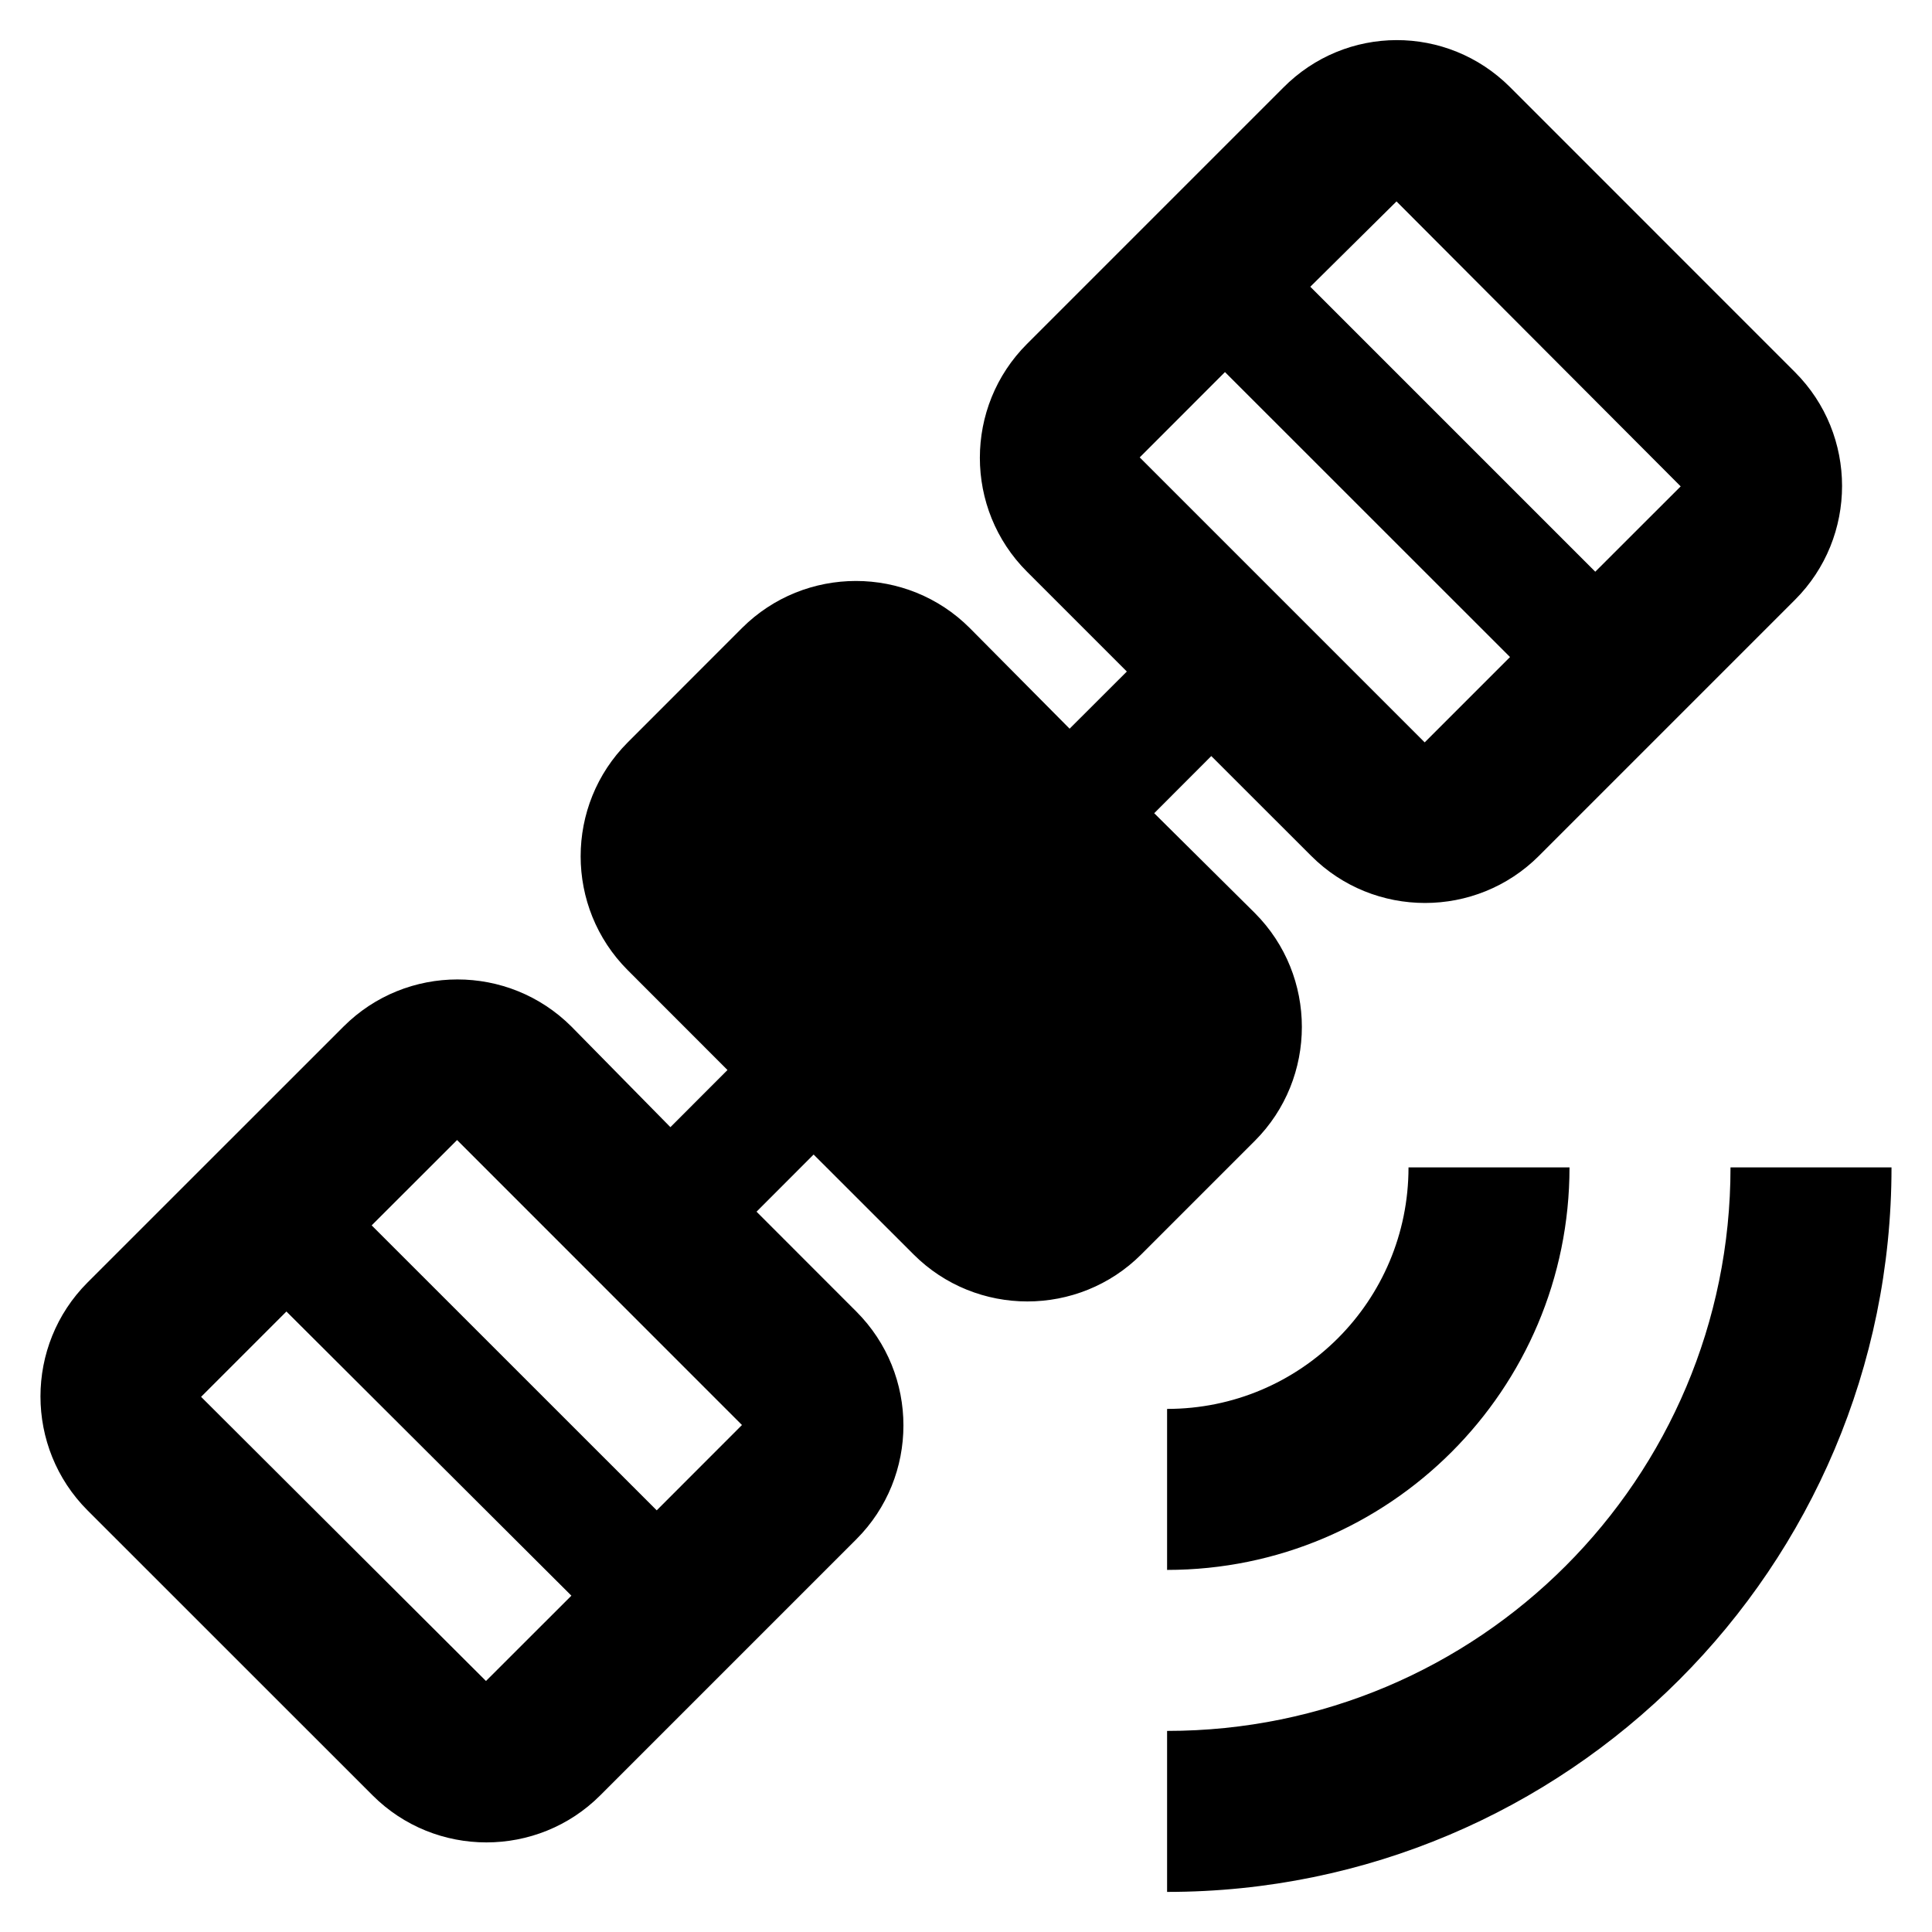 <svg width="24" height="24" viewBox="0 0 24 24" fill="none" xmlns="http://www.w3.org/2000/svg">
    <path d="M15.938 1.092L12.758 4.272C11.977 5.052 11.977 6.322 12.758 7.102L13.998 8.342L13.287 9.052L12.047 7.802C11.268 7.022 9.998 7.022 9.217 7.802L7.798 9.222C7.018 10.002 7.018 11.272 7.798 12.052L9.037 13.292L8.328 14.002L7.098 12.752C6.317 11.972 5.048 11.972 4.268 12.752L1.087 15.932C0.308 16.712 0.308 17.982 1.087 18.762L4.628 22.302C5.407 23.082 6.678 23.082 7.457 22.302L10.637 19.122C11.418 18.342 11.418 17.072 10.637 16.292L9.398 15.052L10.107 14.342L11.348 15.582C12.127 16.362 13.398 16.362 14.178 15.582L15.588 14.172C16.367 13.392 16.367 12.122 15.588 11.342L14.338 10.102L15.047 9.392L16.288 10.632C17.067 11.412 18.337 11.412 19.117 10.632L22.297 7.452C23.078 6.672 23.078 5.402 22.297 4.622L18.758 1.082C17.977 0.302 16.718 0.302 15.938 1.092ZM7.098 19.822L6.037 20.882L2.498 17.352L3.558 16.292L7.098 19.822ZM9.217 17.702L8.158 18.762L4.617 15.222L5.678 14.162L9.217 17.702ZM18.758 8.162L17.698 9.222L14.158 5.682L15.217 4.622L18.758 8.162ZM20.878 6.042L19.817 7.102L16.277 3.562L17.348 2.502L20.878 6.042ZM14.498 21.502V23.502C19.468 23.502 23.497 19.472 23.497 14.502H21.497C21.497 18.372 18.367 21.502 14.498 21.502ZM14.498 17.502V19.502C17.258 19.502 19.497 17.262 19.497 14.502H17.497C17.497 16.162 16.157 17.502 14.498 17.502Z" fill="currentColor" />
</svg>
